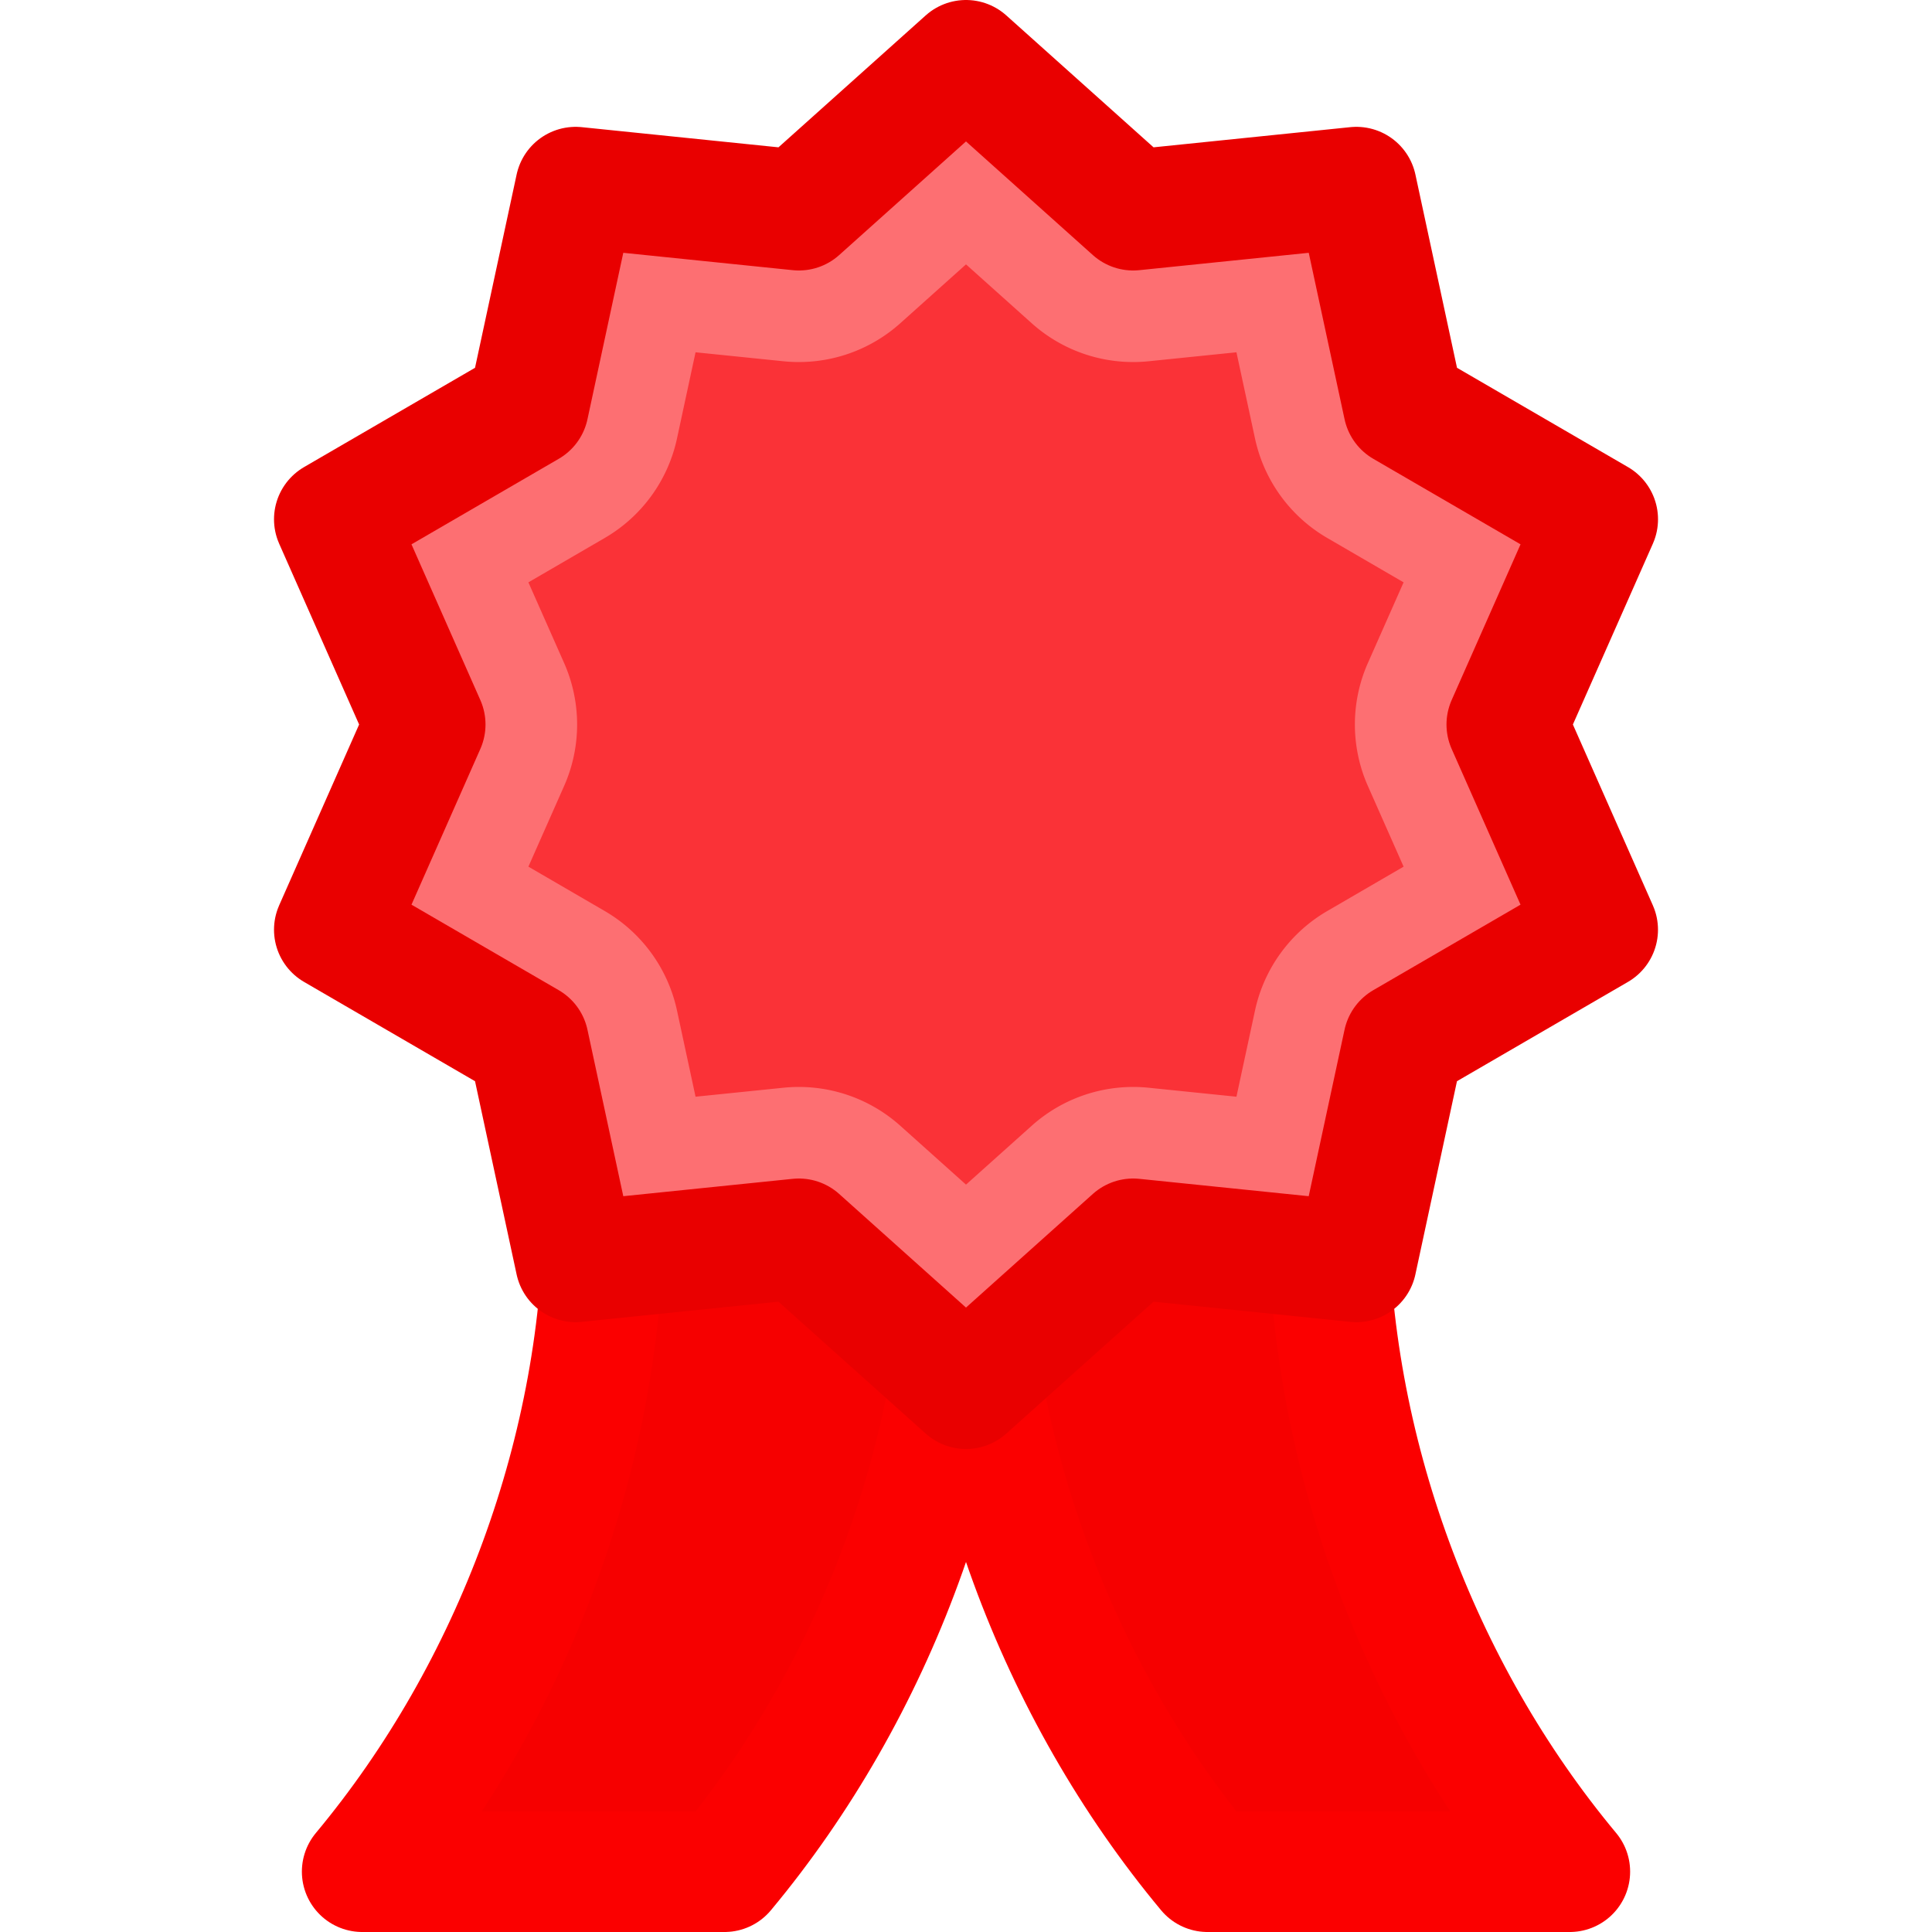 <?xml version="1.0" encoding="UTF-8" standalone="no"?>
<svg
   xmlns:dc="http://purl.org/dc/elements/1.1/"
   xmlns:cc="http://creativecommons.org/ns#"
   xmlns:rdf="http://www.w3.org/1999/02/22-rdf-syntax-ns#"
   xmlns:svg="http://www.w3.org/2000/svg"
   xmlns="http://www.w3.org/2000/svg"
   xmlns:xlink="http://www.w3.org/1999/xlink"
   xmlns:sodipodi="http://sodipodi.sourceforge.net/DTD/sodipodi-0.dtd"
   xmlns:inkscape="http://www.inkscape.org/namespaces/inkscape"
   width="64"
   height="64"
   viewBox="0 0 64 64"
   version="1.1"
   id="svg8"
   sodipodi:docname="rosette.svg"
   inkscape:version="1.0.2 (e86c870879, 2021-01-15)">
  <defs
     id="defs2">
    <inkscape:path-effect
       effect="mirror_symmetry"
       start_point="42,46"
       end_point="20,24"
       center_point="31,35"
       id="path-effect2085"
       is_visible="true"
       lpeversion="1"
       mode="free"
       discard_orig_path="false"
       fuse_paths="false"
       oposite_fuse="false"
       split_items="false" />
    <inkscape:path-effect
       effect="mirror_symmetry"
       start_point="58,6"
       end_point="58,60"
       center_point="58,33"
       id="path-effect870"
       is_visible="true"
       lpeversion="1"
       mode="vertical"
       discard_orig_path="false"
       fuse_paths="false"
       oposite_fuse="false"
       split_items="false" />
    <linearGradient
       inkscape:collect="always"
       id="linearGradient1228">
      <stop
         style="stop-color:#faecce;stop-opacity:1"
         offset="0"
         id="stop1224" />
      <stop
         style="stop-color:#fed678;stop-opacity:1"
         offset="1"
         id="stop1226" />
    </linearGradient>
    <linearGradient
       inkscape:collect="always"
       xlink:href="#linearGradient1228"
       id="linearGradient1230"
       x1="32"
       y1="22"
       x2="44"
       y2="32"
       gradientUnits="userSpaceOnUse" />
  </defs>
  <sodipodi:namedview
     id="base"
     pagecolor="#ffffff"
     bordercolor="#666666"
     borderopacity="1.0"
     inkscape:pageopacity="0.0"
     inkscape:pageshadow="2"
     inkscape:zoom="2.8"
     inkscape:cx="15.424001"
     inkscape:cy="1.1088768"
     inkscape:document-units="px"
     inkscape:current-layer="layer1"
     inkscape:document-rotation="0"
     showgrid="true"
     units="px"
     inkscape:snap-object-midpoints="true"
     inkscape:window-width="1920"
     inkscape:window-height="1016"
     inkscape:window-x="0"
     inkscape:window-y="0"
     inkscape:window-maximized="1"
     inkscape:snap-grids="true"
     inkscape:snap-intersection-paths="true"
     inkscape:object-paths="false"
     inkscape:snap-bbox="false"
     inkscape:snap-smooth-nodes="true"
     inkscape:snap-global="true"
     inkscape:snap-page="true">
    <inkscape:grid
       type="xygrid"
       id="grid833"
       empspacing="4" />
  </sodipodi:namedview>
  <g
     inkscape:label="Ebene 1"
     inkscape:groupmode="layer"
     id="layer1">
    <path
       style="opacity:1;fill:#f60000;fill-opacity:1;stroke:#fb0000;stroke-width:4;stroke-linecap:butt;stroke-linejoin:round;stroke-miterlimit:4;stroke-dasharray:none;stroke-opacity:1;paint-order:markers fill stroke"
       d="m 32,40 h 12 c 0,8 3,16 8,22 H 40 C 35,56 32,48 32,40 Z"
       id="path2214"
       sodipodi:nodetypes="ccccc" />
    <path
       style="fill:#f60000;fill-opacity:1;stroke:#fb0000;stroke-width:4;stroke-linecap:butt;stroke-linejoin:round;stroke-miterlimit:4;stroke-dasharray:none;stroke-opacity:1;paint-order:markers fill stroke"
       d="M 32,40 H 20 c 0,8 -3,16 -8,22 h 12 c 5,-6 8,-14 8,-22 z"
       id="path2214-6"
       sodipodi:nodetypes="ccccc" />
    <path
       sodipodi:type="star"
       style="opacity:1;fill:#fd6f72;fill-opacity:1;stroke:#e90000;stroke-width:4;stroke-linecap:butt;stroke-linejoin:round;stroke-miterlimit:4;stroke-dasharray:none;stroke-opacity:1;paint-order:markers fill stroke"
       id="path2162"
       sodipodi:sides="10"
       sodipodi:cx="32"
       sodipodi:cy="24"
       sodipodi:r1="22"
       sodipodi:r2="17.917132"
       sodipodi:arg1="-1.5707963"
       sodipodi:arg2="-1.256637"
       inkscape:flatsided="false"
       inkscape:rounded="0"
       inkscape:randomized="0"
       d="m 32,2 5.537,4.96 7.395,-0.758 1.564,7.267 6.428,3.733 L 49.917,24 52.923,30.798 46.495,34.531 44.931,41.798 37.537,41.04 32,46 26.463,41.04 19.069,41.798 17.505,34.531 11.077,30.798 14.083,24 l -3.006,-6.798 6.428,-3.733 1.564,-7.267 7.395,0.758 z" />
    <path
       id="path2162-2"
       style="fill:#fa3237;fill-opacity:1;stroke:none;stroke-width:4;stroke-linecap:butt;stroke-linejoin:round;stroke-miterlimit:4;stroke-dasharray:none;stroke-opacity:1;paint-order:markers fill stroke"
       sodipodi:type="inkscape:offset"
       inkscape:radius="-5.0345192"
       inkscape:original="M 32 2 L 26.462891 6.9589844 L 19.068359 6.2011719 L 17.503906 13.46875 L 11.076172 17.201172 L 14.082031 24 L 11.076172 30.798828 L 17.503906 34.53125 L 19.068359 41.798828 L 26.462891 41.041016 L 32 46 L 37.537109 41.041016 L 44.931641 41.798828 L 46.496094 34.53125 L 52.923828 30.798828 L 49.917969 24 L 52.923828 17.201172 L 46.496094 13.46875 L 44.931641 6.2011719 L 37.537109 6.9589844 L 32 2 z "
       d="m 32,8.758 -2.178,1.951 a 5.035,5.035 0 0 1 -3.873,1.258 l -2.908,-0.297 -0.615,2.857 a 5.035,5.035 0 0 1 -2.395,3.295 l -2.527,1.469 1.184,2.674 a 5.035,5.035 0 0 1 0,4.07 l -1.184,2.674 2.527,1.469 a 5.035,5.035 0 0 1 2.395,3.295 l 0.615,2.857 2.908,-0.297 a 5.035,5.035 0 0 1 3.873,1.258 L 32,39.242 34.178,37.291 a 5.035,5.035 0 0 1 3.873,-1.258 l 2.908,0.297 0.615,-2.857 a 5.035,5.035 0 0 1 2.395,-3.295 l 2.527,-1.469 -1.184,-2.674 a 5.035,5.035 0 0 1 0,-4.07 l 1.184,-2.674 -2.527,-1.469 a 5.035,5.035 0 0 1 -2.395,-3.295 l -0.615,-2.857 -2.908,0.297 a 5.035,5.035 0 0 1 -3.873,-1.258 z" />
  </g>
</svg>
